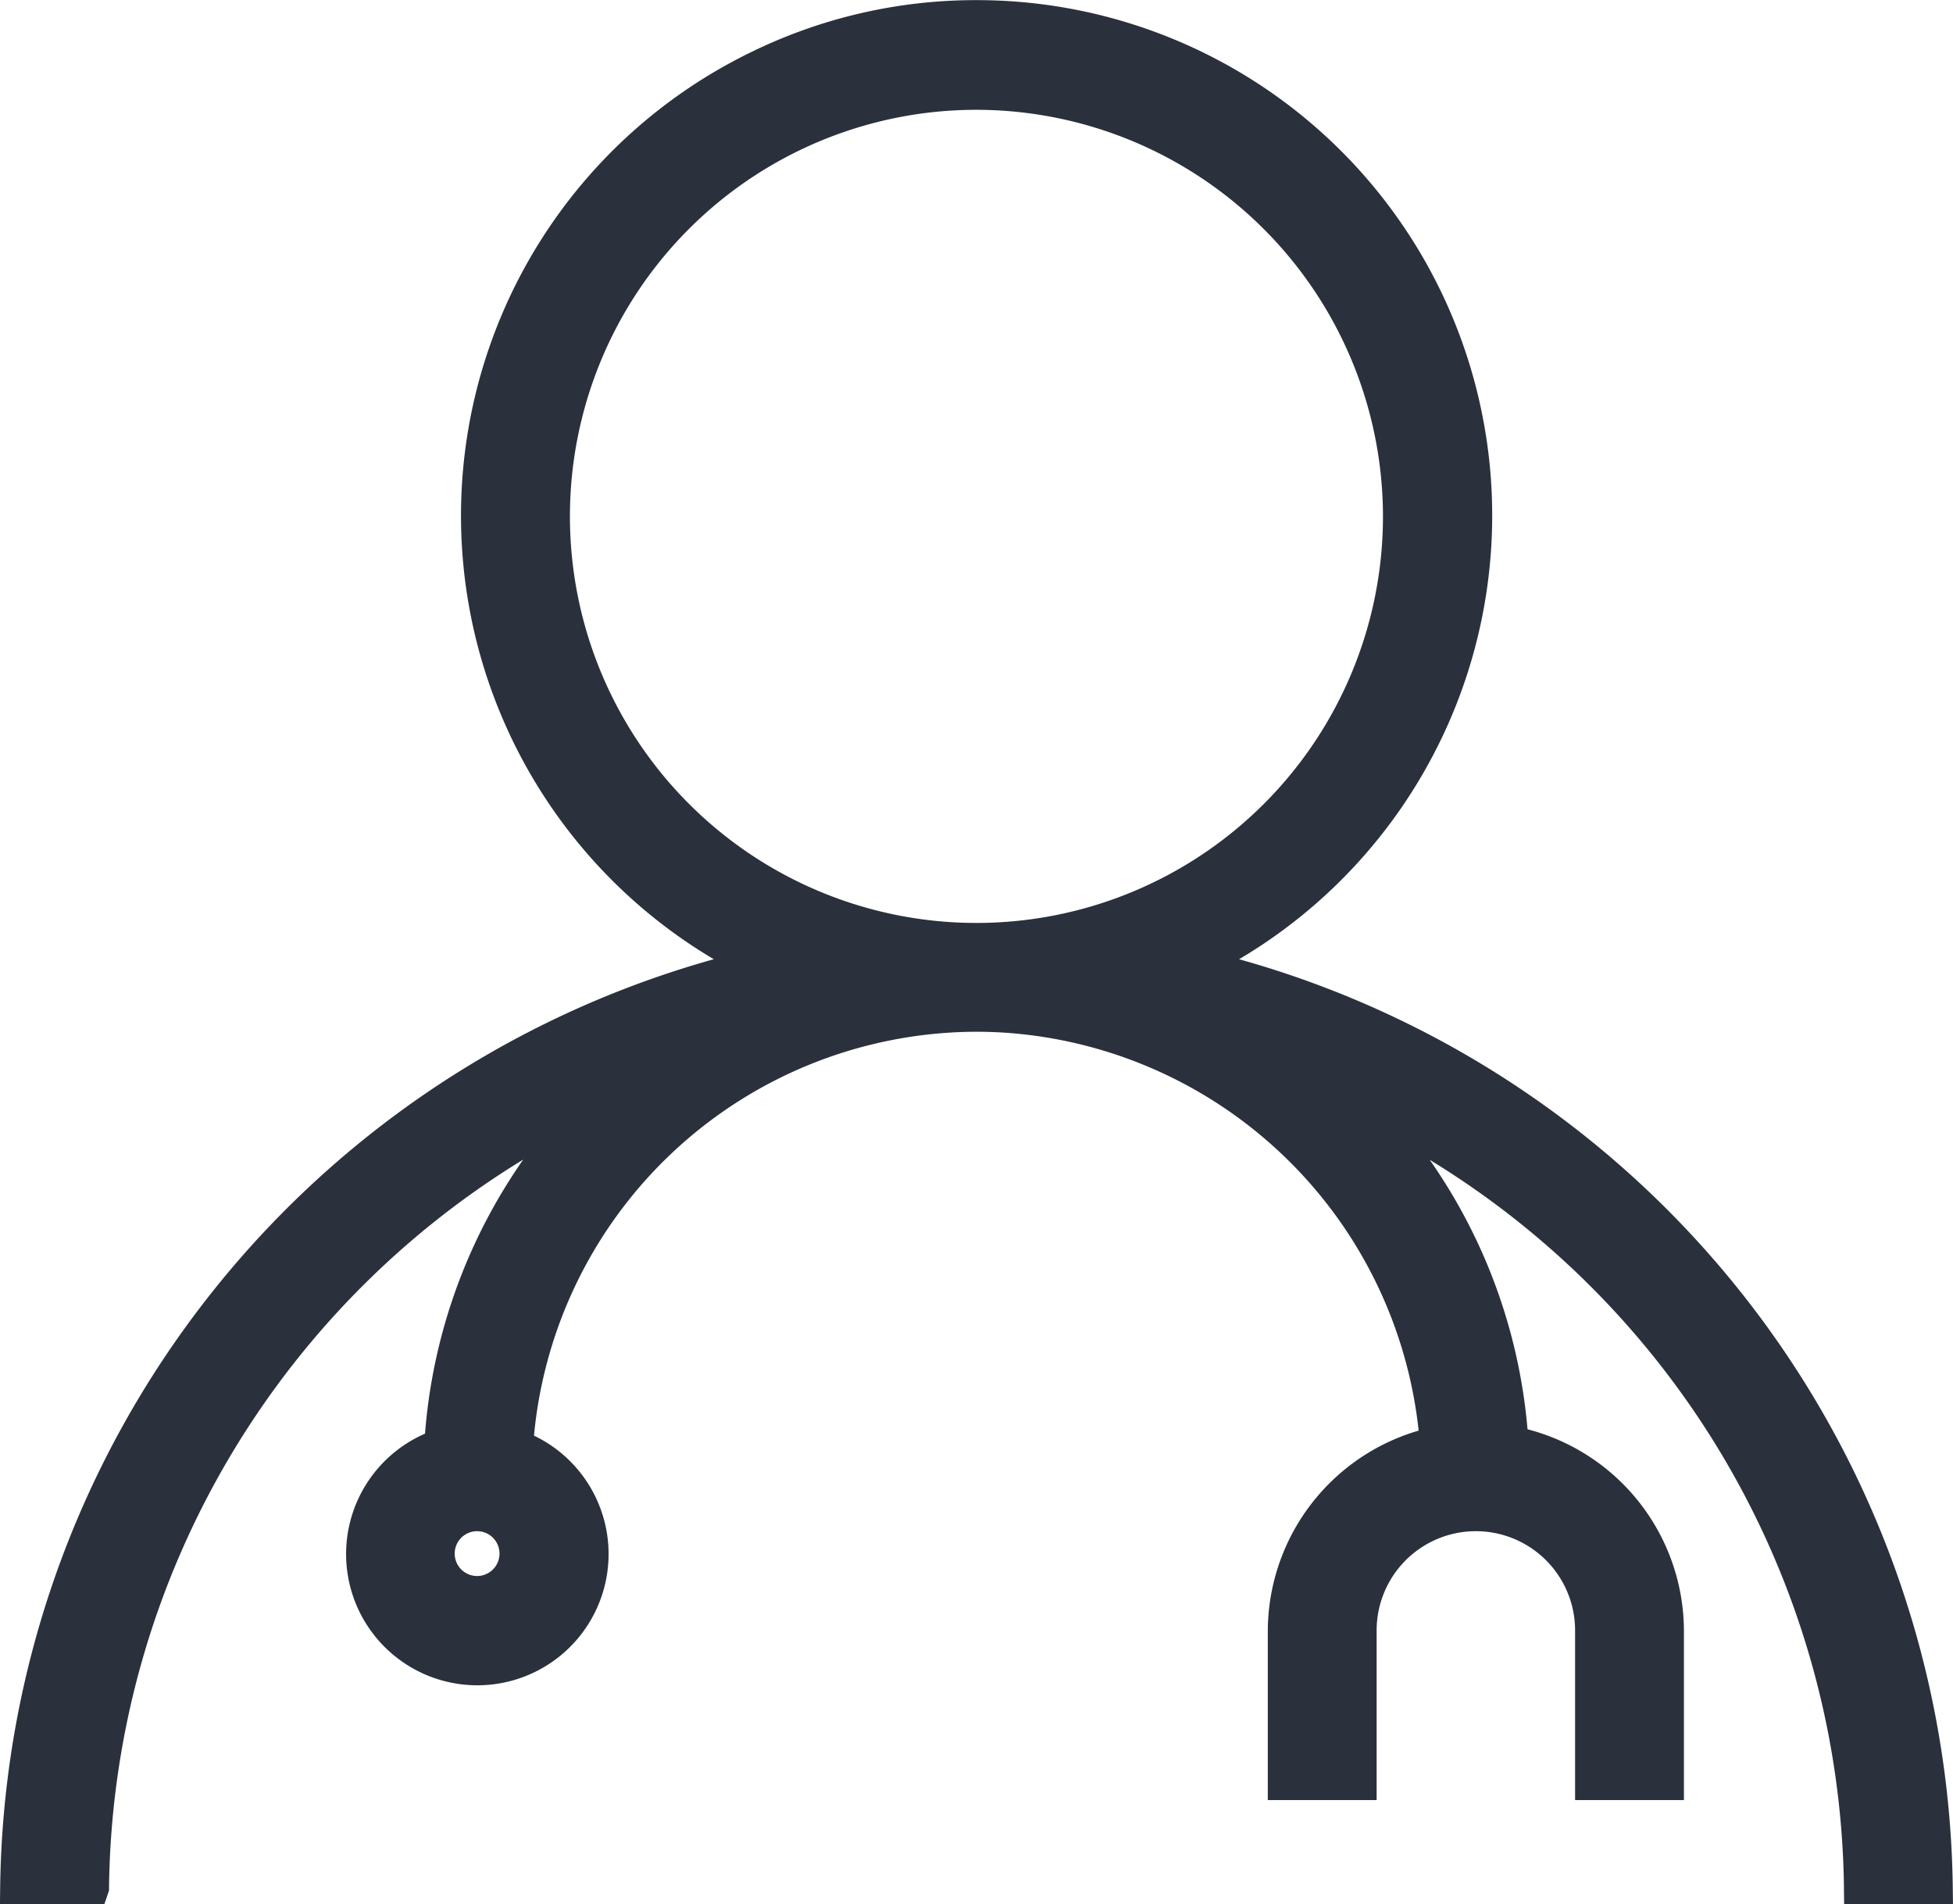 <svg xmlns="http://www.w3.org/2000/svg" viewBox="0 0 61.013 59.476">
  <defs>
    <style>
      .cls-1 {
        fill: #2a303c;
        stroke: #2a303c;
      }
    </style>
  </defs>
  <path id="Subtraction_13" data-name="Subtraction 13" class="cls-1" d="M153.443,110.246h0l-2.4,0A30,30,0,0,1,174.2,81.4a15.6,15.6,0,0,1,0-28.041,15.456,15.456,0,0,1,6.834-1.585A15.6,15.6,0,0,1,187.884,81.4a30,30,0,0,1,23.16,28.846l-2.4,0a27.5,27.5,0,0,0-15.456-24.418,16.74,16.74,0,0,1,4.6,10.494,6.023,6.023,0,0,1,4.857,5.88V107h-2.4v-4.8a3.6,3.6,0,1,0-7.2,0V107h-2.4v-4.8a6.042,6.042,0,0,1,4.749-5.863,14.449,14.449,0,0,0-13.4-13.306c-.319-.021-.643-.032-.961-.032a14.412,14.412,0,0,0-14.34,13.436,3.6,3.6,0,1,1-2.4-.03A16.756,16.756,0,0,1,168.9,85.82a27.507,27.507,0,0,0-15.456,24.423Zm12-11.646a1.2,1.2,0,1,0,1.2,1.2A1.2,1.2,0,0,0,165.443,98.6Zm15.6-44.4a13.2,13.2,0,1,0,13.2,13.2A13.215,13.215,0,0,0,181.044,54.2Z" transform="translate(-150.538 -51.27)"/>
</svg>
